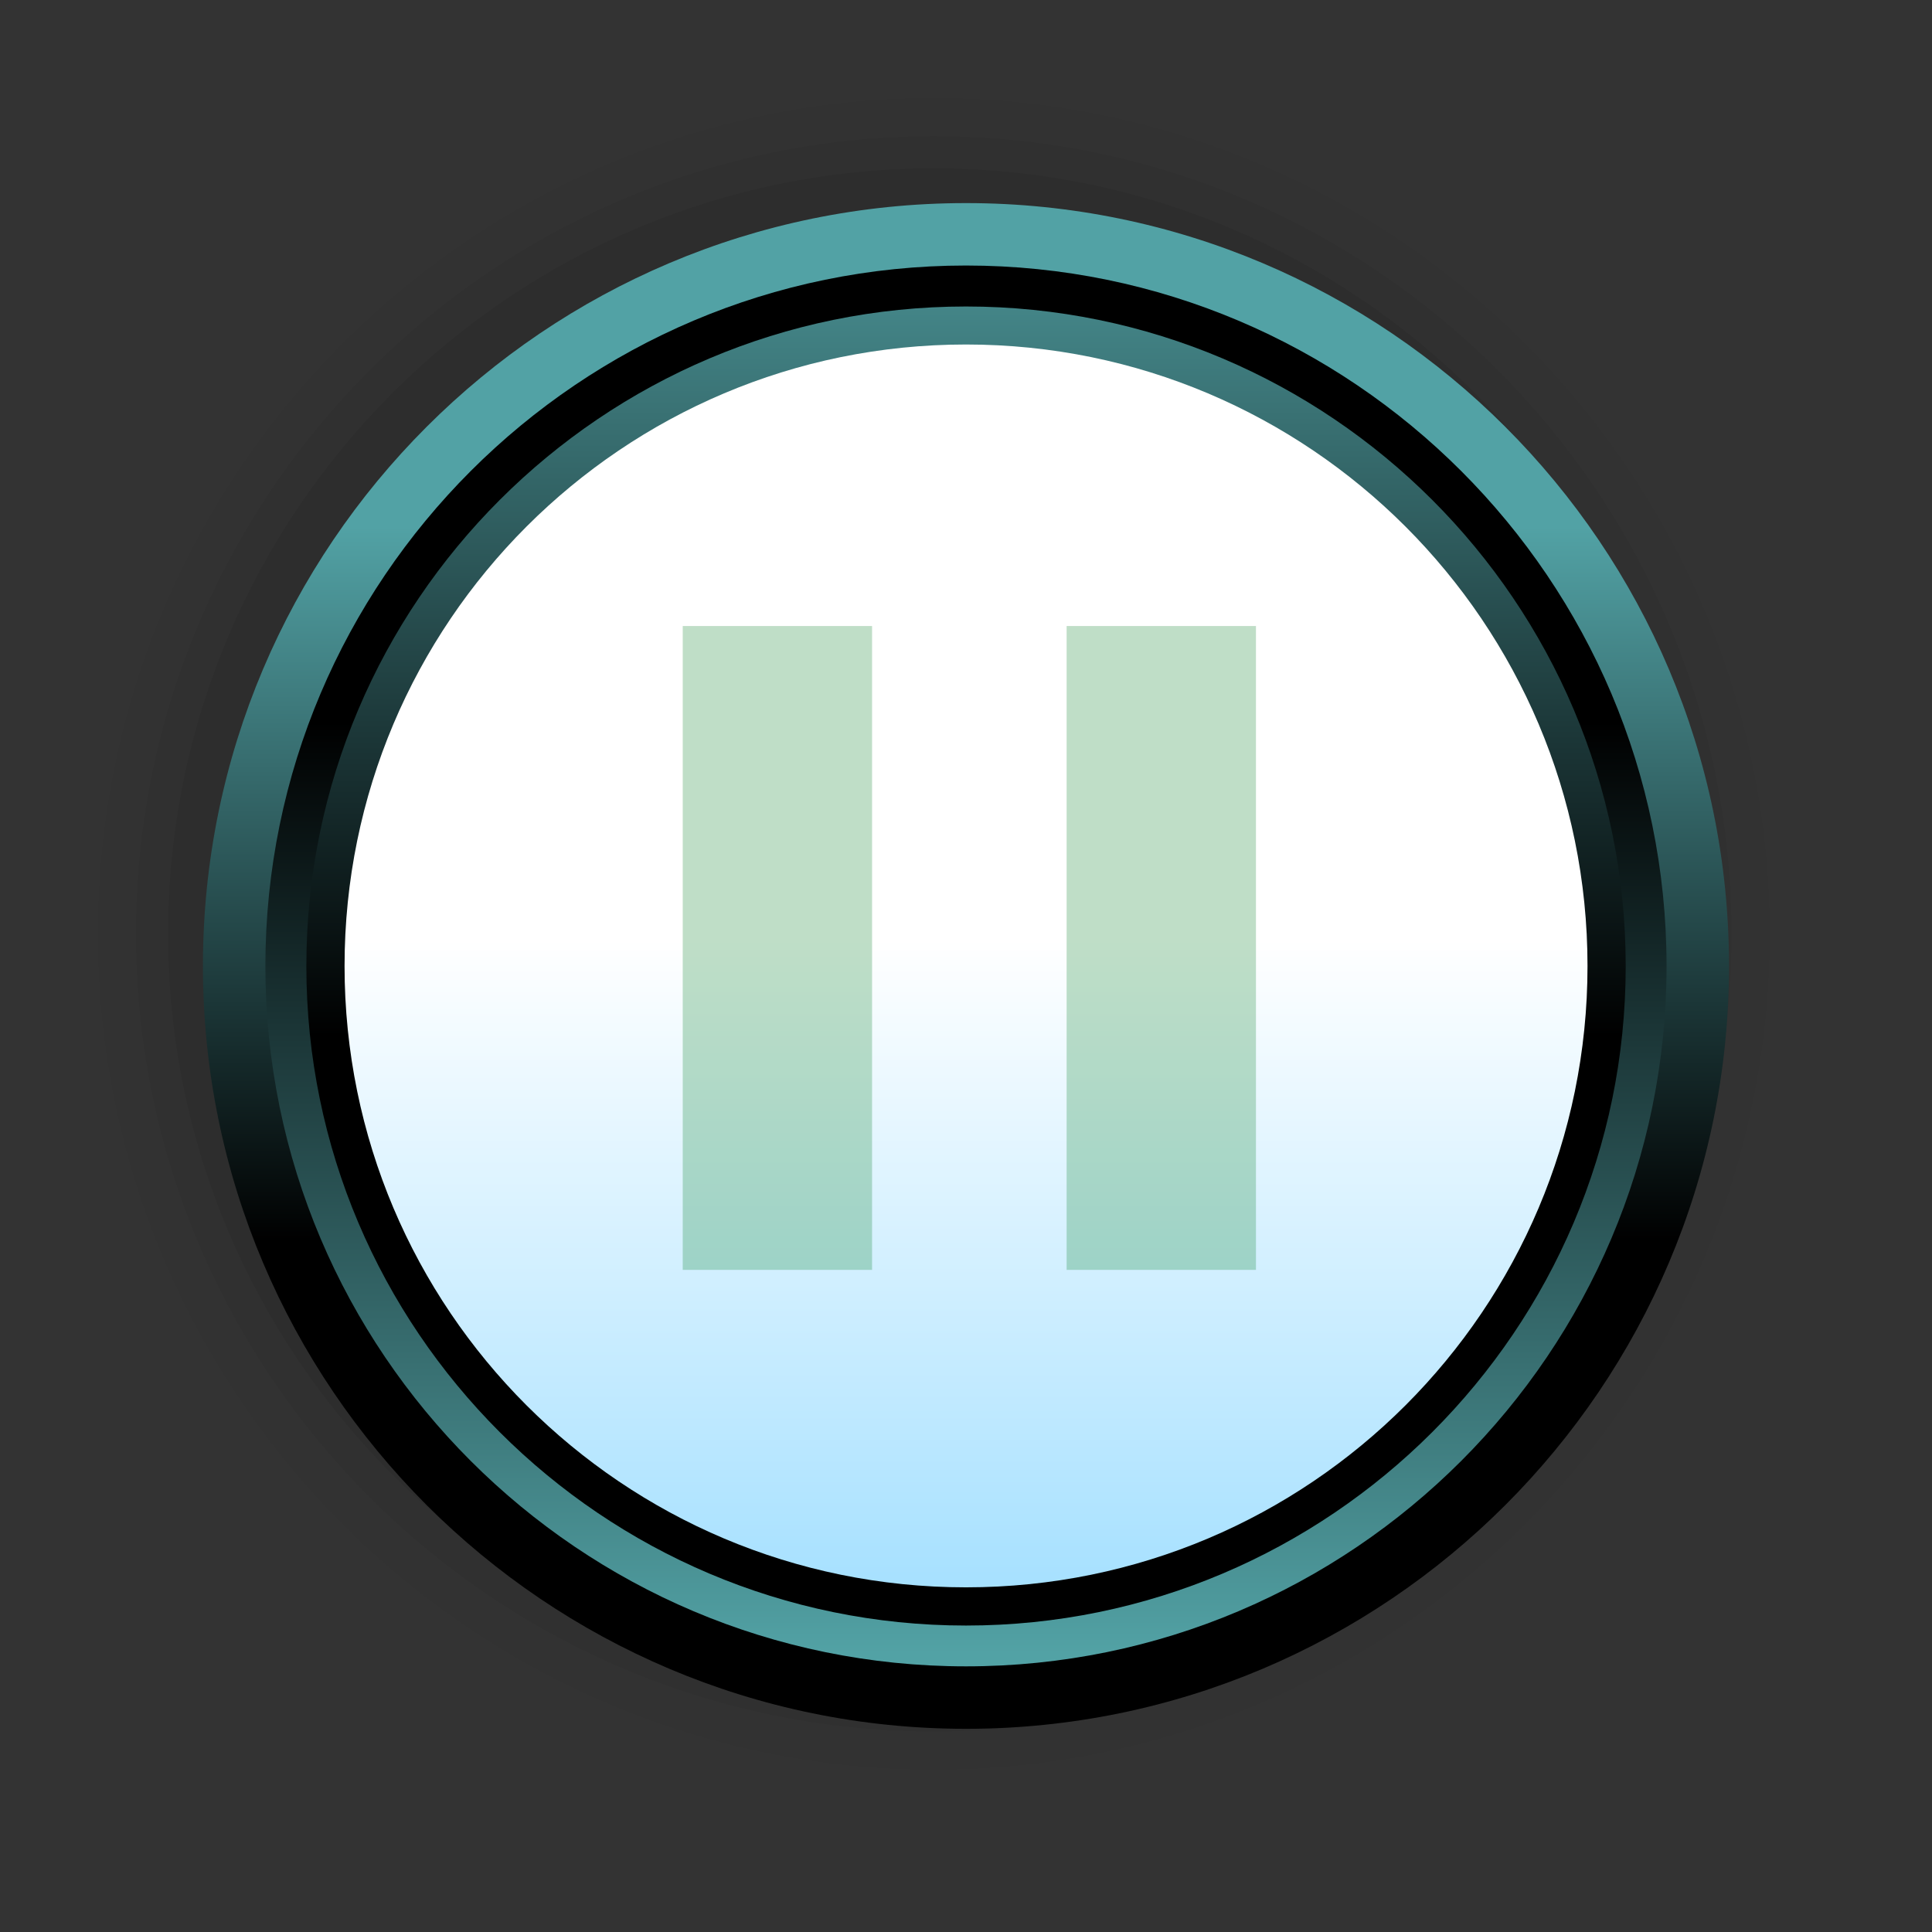<?xml version="1.0" encoding="UTF-8"?>
<svg xmlns="http://www.w3.org/2000/svg" xmlns:xlink="http://www.w3.org/1999/xlink" contentScriptType="text/ecmascript" width="58" baseProfile="tiny" zoomAndPan="magnify" contentStyleType="text/css" viewBox="75.7 -0.076 58 58" height="58" preserveAspectRatio="xMidYMid meet" version="1.1">
    <rect x="75.7" y="-0.076" width="58" height="58" fill="#333333" stroke="none"/>
    <g>
        <g>
            <g>
                <rect x="75.7" width="58" fill="none" y="-0.076" height="57.999"/>
                <g>
                    <path d="M 77.493 27.959 C 77.493 42.426 89.265 54.195 103.733 54.195 C 118.202 54.195 129.972 42.425 129.972 27.959 C 129.972 13.49 118.201 1.72 103.733 1.72 C 89.265 1.72 77.493 13.49 77.493 27.959 z " fill-opacity="0.01"/>
                    <path d="M 78.639 27.959 C 78.639 41.794 89.895 53.051 103.733 53.051 C 117.571 53.051 128.829 41.794 128.829 27.959 C 128.829 14.122 117.571 2.867 103.733 2.867 C 89.895 2.867 78.639 14.122 78.639 27.959 z " fill-opacity="0.02"/>
                    <path d="M 79.782 27.959 C 79.782 41.16 90.528 51.904 103.733 51.904 C 116.941 51.904 127.681 41.16 127.681 27.959 C 127.681 14.75 116.941 4.012 103.733 4.012 C 90.528 4.011 79.782 14.75 79.782 27.959 z " fill-opacity="0.04"/>
                    <path d="M 80.748 27.959 C 80.748 40.63 91.059 50.936 103.732 50.936 C 116.399 50.936 126.709 40.63 126.709 27.959 C 126.709 15.287 116.399 4.979 103.732 4.979 C 91.059 4.978 80.748 15.287 80.748 27.959 z " fill-opacity="0.07"/>
                </g>
                <linearGradient x1="-1284.553" gradientTransform="matrix(1 0 0 1 1389.252 -784.43)" y1="835.696" x2="-1284.553" gradientUnits="userSpaceOnUse" y2="799.946" xlink:type="simple" xlink:actuate="onLoad" id="XMLID_13_" xlink:show="other">
                    <stop stop-color="#000000" offset="0"/>
                    <stop stop-color="#000000" offset="0.393"/>
                    <stop stop-color="#52a2a5" offset="0.994"/>
                    <stop stop-color="#52a2a5" offset="1"/>
                </linearGradient>
                <path fill="url(#XMLID_13_)" d="M 104.7 6.021 C 92.069 6.021 81.792 16.294 81.792 28.923 C 81.792 41.551 92.069 51.824 104.7 51.824 C 117.329 51.824 127.606 41.553 127.606 28.923 C 127.606 16.295 117.328 6.021 104.7 6.021 z "/>
                <linearGradient x1="-1284.553" gradientTransform="matrix(1 0 0 1 1389.252 -784.43)" y1="787.722" x2="-1284.553" gradientUnits="userSpaceOnUse" y2="834.284" xlink:type="simple" xlink:actuate="onLoad" id="XMLID_14_" xlink:show="other">
                    <stop stop-color="#000000" offset="0"/>
                    <stop stop-color="#000000" offset="0.393"/>
                    <stop stop-color="#52a2a5" offset="0.994"/>
                    <stop stop-color="#52a2a5" offset="1"/>
                </linearGradient>
                <path fill="url(#XMLID_14_)" d="M 104.7 7.895 C 93.1 7.895 83.667 17.331 83.667 28.927 C 83.667 40.517 93.101 49.949 104.7 49.949 C 116.298 49.949 125.731 40.517 125.731 28.927 C 125.731 17.33 116.297 7.895 104.7 7.895 z "/>
                <linearGradient x1="-1284.552" gradientTransform="matrix(1 0 0 1 1389.252 -784.43)" y1="832.912" x2="-1284.552" gradientUnits="userSpaceOnUse" y2="788.504" xlink:type="simple" xlink:actuate="onLoad" id="XMLID_15_" xlink:show="other">
                    <stop stop-color="#000000" offset="0"/>
                    <stop stop-color="#000000" offset="0.393"/>
                    <stop stop-color="#52a2a5" offset="0.994"/>
                    <stop stop-color="#52a2a5" offset="1"/>
                </linearGradient>
                <path fill="url(#XMLID_15_)" d="M 104.7 9.125 C 93.78 9.125 84.897 18.008 84.897 28.928 C 84.897 39.842 93.78 48.724 104.7 48.724 C 115.618 48.724 124.505 39.84 124.505 28.928 C 124.504 18.007 115.618 9.125 104.7 9.125 z "/>
                <linearGradient x1="-589.925" gradientTransform="matrix(1 0 0 -1 694.626 1053.817)" y1="1025.684" x2="-589.925" gradientUnits="userSpaceOnUse" y2="997.583" xlink:type="simple" xlink:actuate="onLoad" id="XMLID_16_" xlink:show="other">
                    <stop stop-color="#ffffff" offset="0"/>
                    <stop stop-color="#7fd3ff" offset="1"/>
                </linearGradient>
                <path fill="url(#XMLID_16_)" d="M 123.358 28.925 C 123.358 39.226 115.005 47.577 104.7 47.577 C 94.394 47.577 86.044 39.226 86.044 28.925 C 86.044 18.62 94.394 10.266 104.7 10.266 C 115.006 10.266 123.358 18.621 123.358 28.925 z "/>
            </g>
        </g>
    </g>
    <g stroke-opacity="0.25" fill-opacity="0.25">
        <g>
            <g>
                <g>
                    <g>
                        <rect x="96.196" width="5.684" fill="#007f21" y="18.718" height="19.329"/>
                    </g>
                    <g>
                        <rect x="107.721" width="5.684" fill="#007f21" y="18.718" height="19.329"/>
                    </g>
                </g>
            </g>
        </g>
    </g>
</svg>
